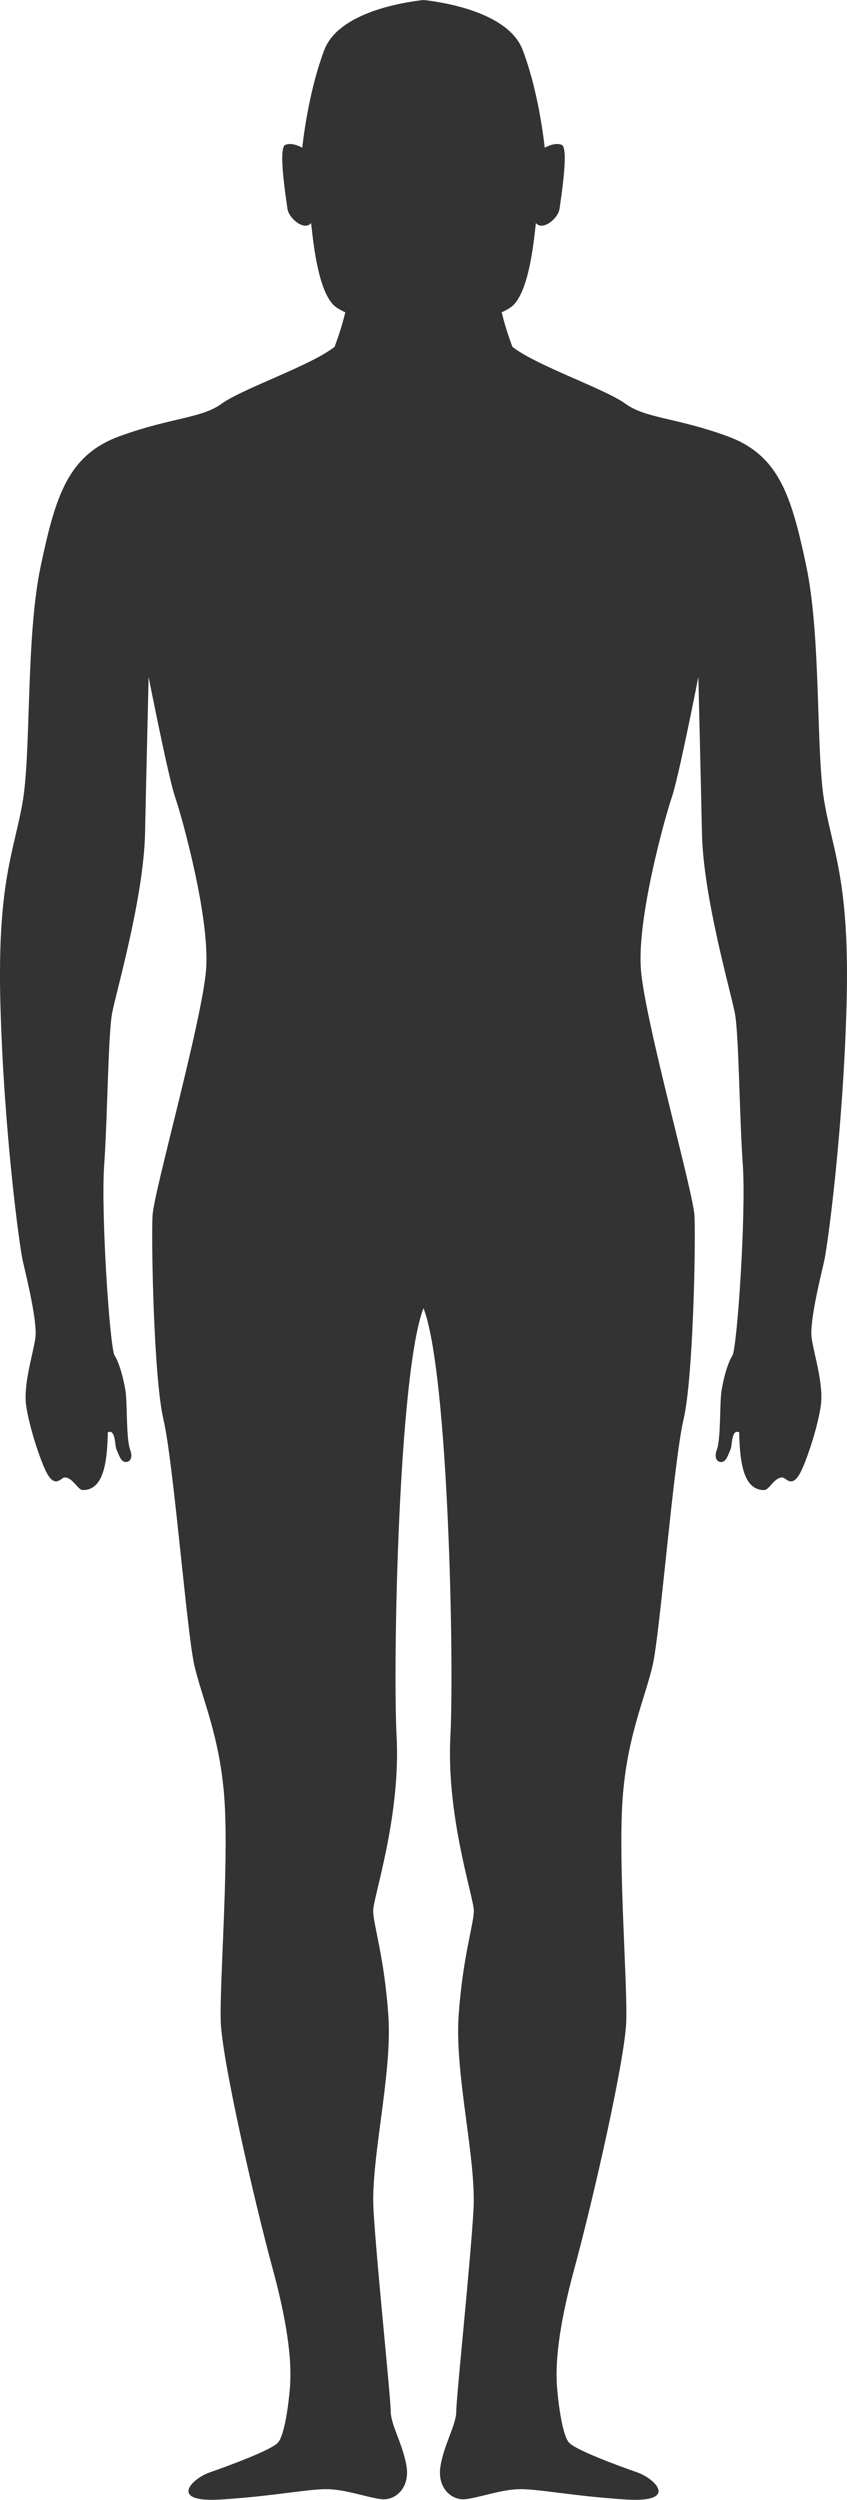 <?xml version="1.0" encoding="utf-8"?>
<!-- Generator: Adobe Illustrator 15.1.0, SVG Export Plug-In . SVG Version: 6.00 Build 0)  -->
<!DOCTYPE svg PUBLIC "-//W3C//DTD SVG 1.1//EN" "http://www.w3.org/Graphics/SVG/1.1/DTD/svg11.dtd">
<svg version="1.1" id="Ebene_1" xmlns="http://www.w3.org/2000/svg" xmlns:xlink="http://www.w3.org/1999/xlink" x="0px" y="0px"
	 width="127.203px" height="375.328px" viewBox="0 0 127.203 375.328" enable-background="new 0 0 127.203 375.328"
	 xml:space="preserve">
<g id="Ebene_x0020_1">
	<path fill="#333333" d="M51.853,46.887c-0.294,1.268-0.789,2.995-1.602,5.18c-3.542,2.817-13.85,6.285-16.944,8.531
		s-7.52,2.058-15.292,4.875c-7.773,2.818-9.66,8.894-11.902,19.524s-1.429,27.679-2.684,35.225s-3.874,11.976-3.365,30.675
		c0.509,18.699,2.821,36.069,3.365,38.456c0.544,2.388,2.217,9.078,1.88,11.523s-1.85,6.986-1.37,10.23
		c0.48,3.245,2.015,7.785,2.862,9.596c1.408,3.008,2.339,1.14,2.896,1.127c1.235-0.028,1.972,1.894,2.747,1.892
		c2.898-0.007,3.659-3.526,3.746-8.675c1.172-0.536,1.04,1.931,1.289,2.541c0.507,1.247,0.69,1.671,1.153,1.871
		c0.463,0.199,1.524-0.131,0.906-1.829c-0.618-1.698-0.393-7.034-0.702-8.882c-0.309-1.849-0.901-4.071-1.622-5.221
		c-0.721-1.148-2.077-21.384-1.567-28.61c0.51-7.228,0.586-19.67,1.202-22.86c0.617-3.19,4.728-17.345,4.933-26.915
		c0.206-9.57,0.54-23.499,0.54-23.499s2.95,15.047,3.978,18.037c1.027,2.991,5.263,18.158,4.646,25.914s-7.831,33.284-8.036,36.872
		s0.153,24.342,1.638,30.656c1.484,6.312,3.501,31.786,4.613,36.787c1.111,5,3.992,10.947,4.578,20.812
		c0.587,9.865-0.782,27.131-0.586,32.822c0.195,5.691,4.89,26.371,7.823,37.186c2.934,10.814,2.738,15.746,2.543,18.023
		c-0.196,2.276-0.782,6.83-1.76,7.969c-0.978,1.138-7.557,3.537-10.276,4.492s-6.254,4.567,1.712,4.066
		c7.967-0.502,13.375-1.648,16.169-1.548c2.793,0.101,6,1.305,7.966,1.505c1.966,0.201,4.242-1.605,3.725-4.917
		c-0.518-3.312-2.38-6.222-2.38-8.329c0-2.108-2.173-22.683-2.586-30.31c-0.414-7.628,2.854-20.274,2.232-29.118
		s-2.279-13.668-2.279-15.678s4.144-14.069,3.522-26.129c-0.586-11.378,0.307-54.719,4.037-64.34
		c3.73,9.621,4.623,52.963,4.037,64.34c-0.622,12.06,3.521,24.119,3.521,26.129s-1.657,6.834-2.279,15.678
		c-0.621,8.844,2.646,21.49,2.232,29.118c-0.414,7.627-2.586,28.201-2.586,30.31c0,2.107-1.863,5.018-2.381,8.329
		c-0.517,3.312,1.76,5.118,3.725,4.917c1.967-0.2,5.174-1.404,7.967-1.505c2.794-0.101,8.203,1.046,16.17,1.548
		c7.967,0.501,4.432-3.111,1.711-4.066c-2.719-0.955-9.297-3.354-10.275-4.492c-0.978-1.139-1.564-5.692-1.76-7.969
		c-0.195-2.277-0.391-7.21,2.543-18.023c2.934-10.814,7.627-31.494,7.823-37.186s-1.173-22.957-0.587-32.822
		c0.587-9.865,3.468-15.812,4.578-20.812c1.111-5.001,3.129-30.475,4.613-36.787c1.484-6.313,1.844-27.067,1.638-30.656
		s-7.42-29.116-8.036-36.872c-0.617-7.756,3.619-22.923,4.646-25.914c1.027-2.99,3.977-18.037,3.977-18.037
		s0.336,13.929,0.541,23.499c0.205,9.569,4.316,23.725,4.933,26.915s0.692,15.632,1.202,22.86c0.511,7.227-0.846,27.462-1.566,28.61
		c-0.721,1.149-1.313,3.372-1.623,5.221c-0.309,1.848-0.083,7.184-0.701,8.882s0.443,2.028,0.906,1.829
		c0.463-0.2,0.646-0.624,1.153-1.871c0.249-0.61,0.116-3.077,1.288-2.541c0.088,5.148,0.848,8.668,3.746,8.675
		c0.775,0.002,1.512-1.92,2.747-1.892c0.558,0.013,1.488,1.881,2.896-1.127c0.847-1.811,2.382-6.351,2.862-9.596
		c0.48-3.244-1.034-7.785-1.37-10.23c-0.337-2.445,1.337-9.136,1.88-11.523c0.545-2.387,2.856-19.757,3.365-38.456
		c0.509-18.7-2.11-23.129-3.365-30.675c-1.254-7.546-0.441-24.594-2.684-35.225c-2.241-10.63-4.129-16.706-11.901-19.524
		s-12.198-2.629-15.292-4.875s-13.402-5.714-16.945-8.531c-0.812-2.186-1.307-3.912-1.602-5.18c0.516-0.23,0.984-0.485,1.383-0.769
		c2.936-2.088,3.568-11.51,3.755-12.635c0.979,1.247,3.338-0.653,3.545-2.137s1.42-9.111,0.344-9.586
		c-1.077-0.475-2.571,0.418-2.571,0.418s-0.773-8-3.308-14.678C76.325,1.776,66.395,0.304,63.602,0
		c-2.793,0.304-12.724,1.776-14.896,7.5c-2.534,6.678-3.308,14.678-3.308,14.678s-1.495-0.893-2.571-0.418
		c-1.076,0.475,0.137,8.103,0.344,9.586s2.565,3.383,3.544,2.137c0.187,1.125,0.82,10.547,3.755,12.635
		C50.87,46.401,51.337,46.657,51.853,46.887L51.853,46.887z"/>
</g>
</svg>
